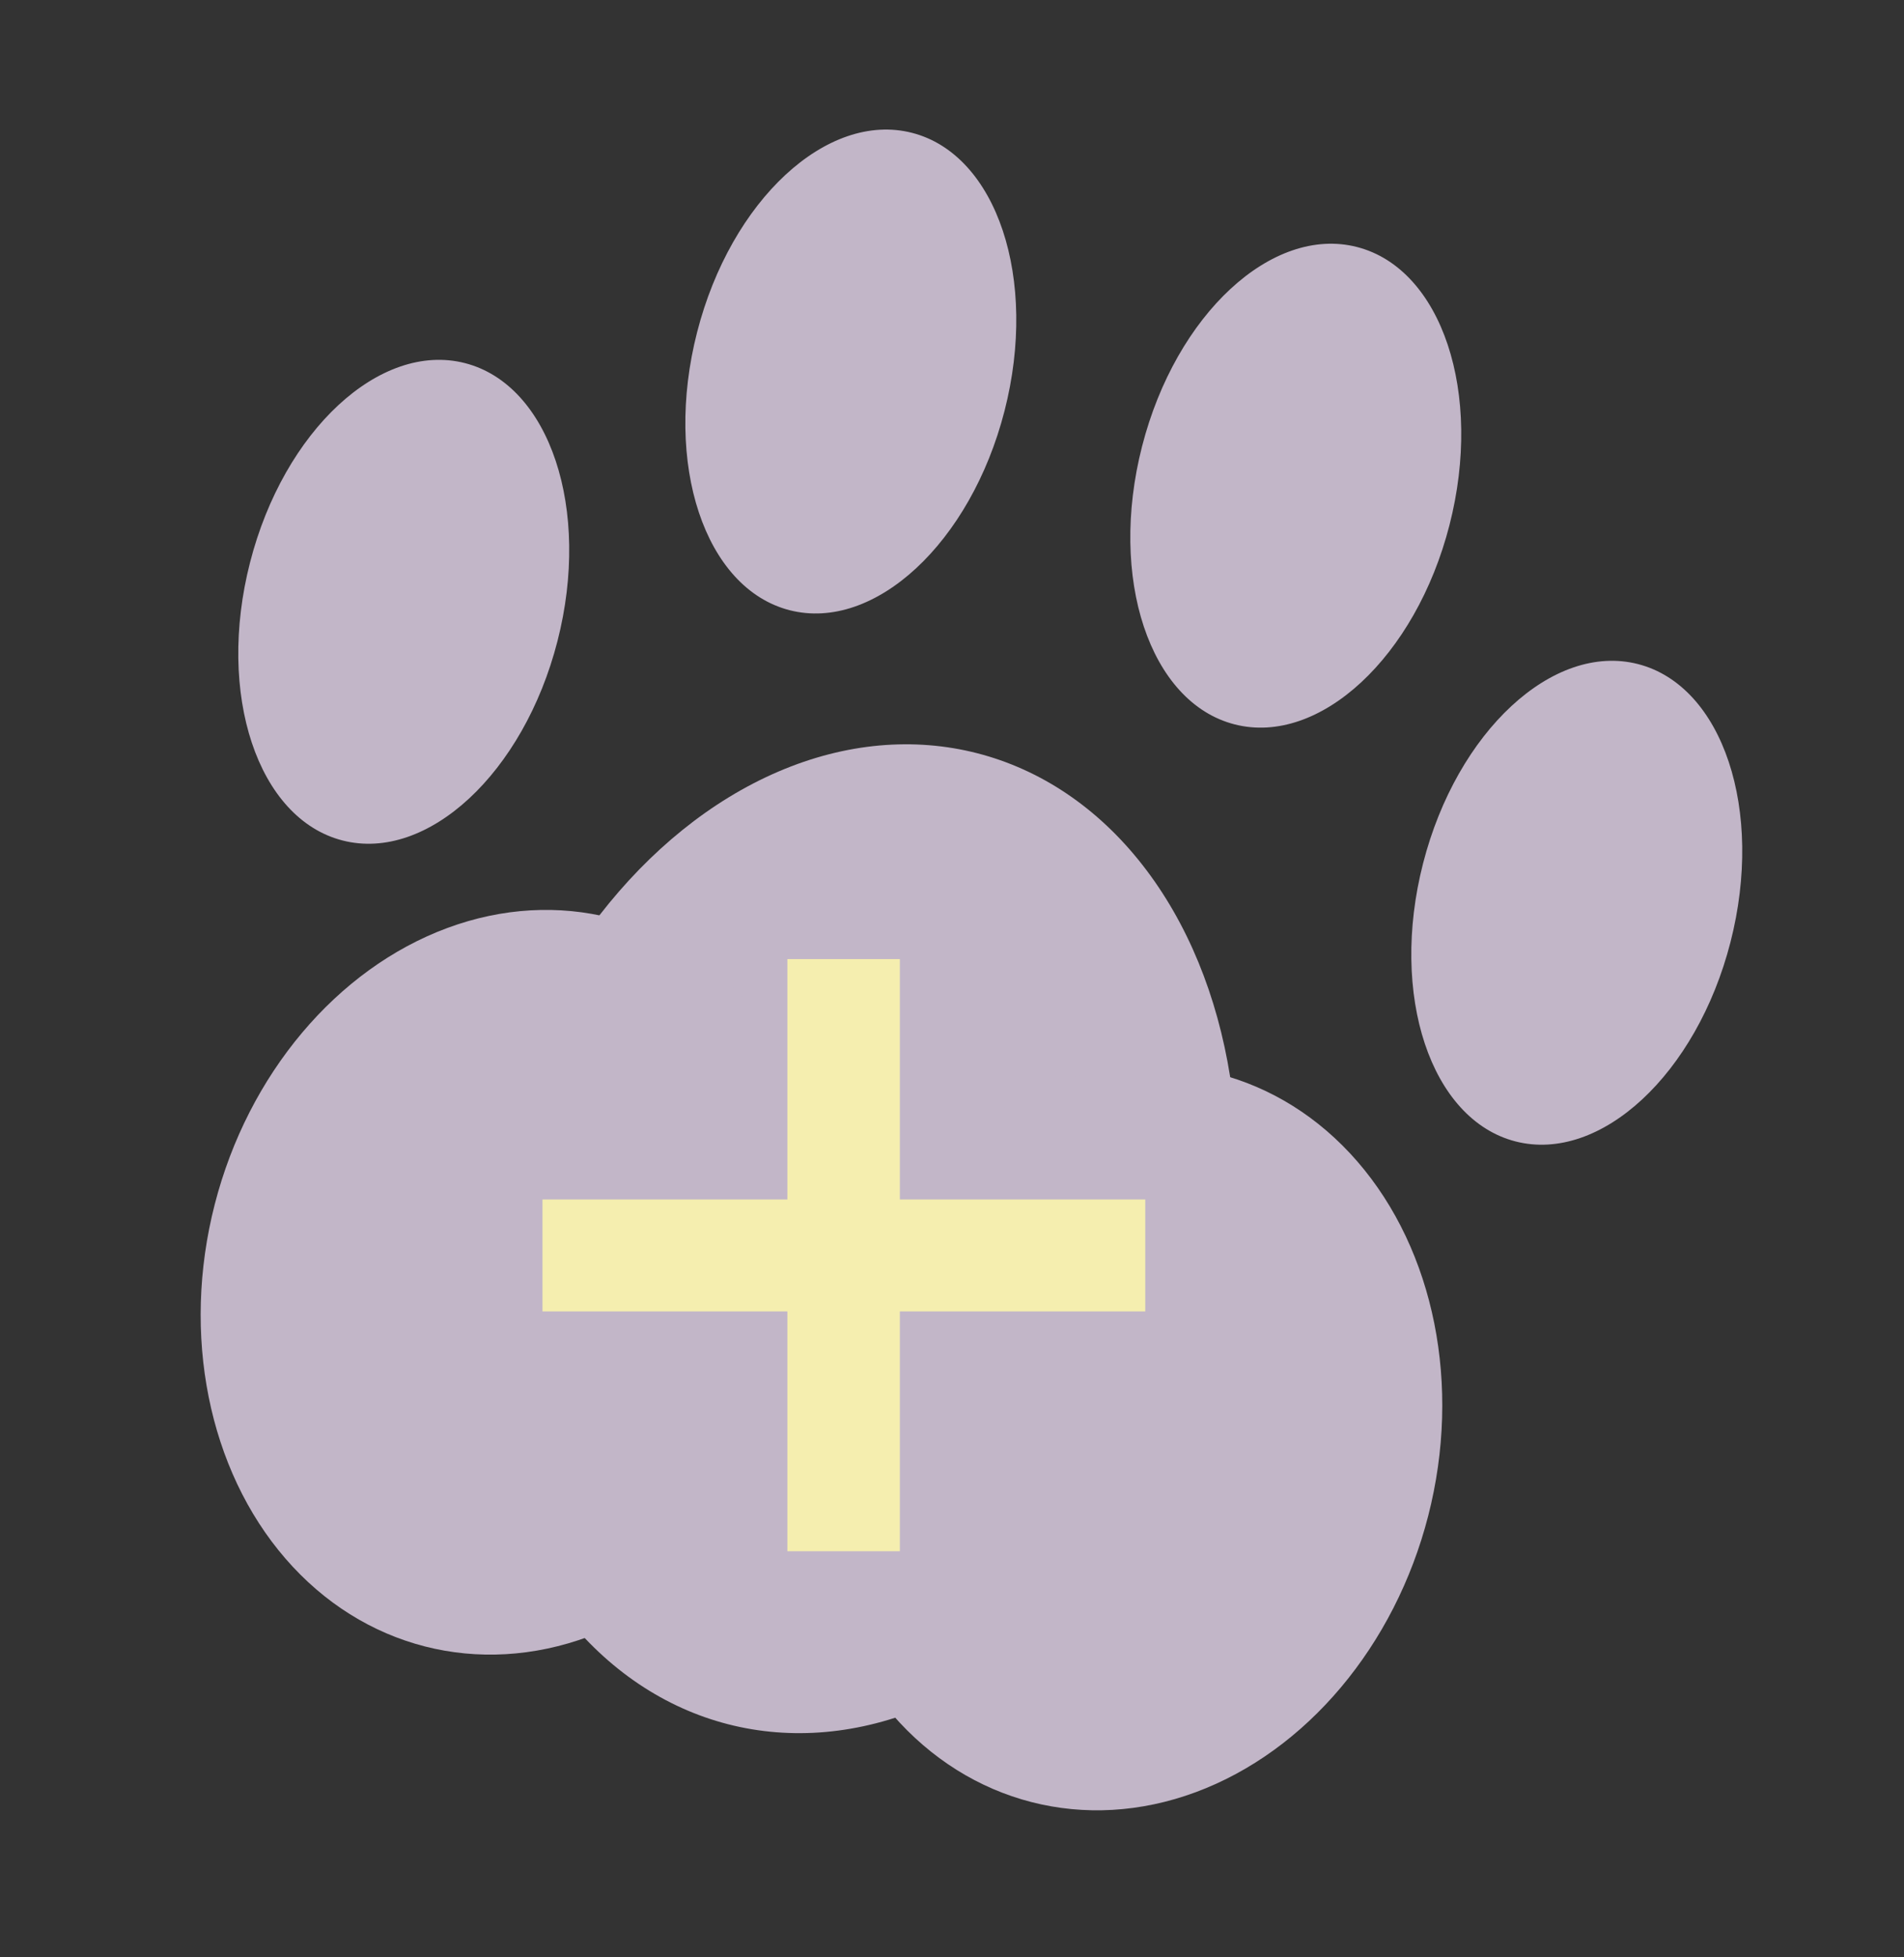 <svg width="36" height="37" viewBox="0 0 36 37" fill="none" xmlns="http://www.w3.org/2000/svg">
<rect x="0" y="0" width="36" height="37" fill="#333333" stroke="none"/>
<ellipse cx="16.121" cy="23.416" rx="7.106" ry="9.475" transform="rotate(14.387 16.121 23.416)" fill="#C2B6C8"/>
<ellipse cx="9.796" cy="24.239" rx="5.922" ry="7.106" transform="rotate(14.387 9.796 24.239)" fill="#C2B6C8"/>
<ellipse cx="21.268" cy="27.182" rx="5.922" ry="7.106" transform="rotate(14.387 21.268 27.182)" fill="#C2B6C8"/>
<ellipse cx="16.087" cy="7.023" rx="3" ry="4.658" transform="rotate(14.387 16.087 7.023)" fill="#C2B6C8"/>
<ellipse cx="7.634" cy="11.376" rx="3" ry="4.658" transform="rotate(14.387 7.634 11.376)" fill="#C2B6C8"/>
<ellipse cx="29.813" cy="17.065" rx="3" ry="4.658" transform="rotate(14.387 29.813 17.065)" fill="#C2B6C8"/>
<ellipse cx="24.5" cy="9.181" rx="3" ry="4.658" transform="rotate(14.387 24.5 9.181)" fill="#C2B6C8"/>
<path d="M10.257 24.79V22.674H21.654V24.79H10.257ZM14.887 29.323V18.13H17.014V29.323H14.887Z" fill="#F5EEAF"/>
</svg>
